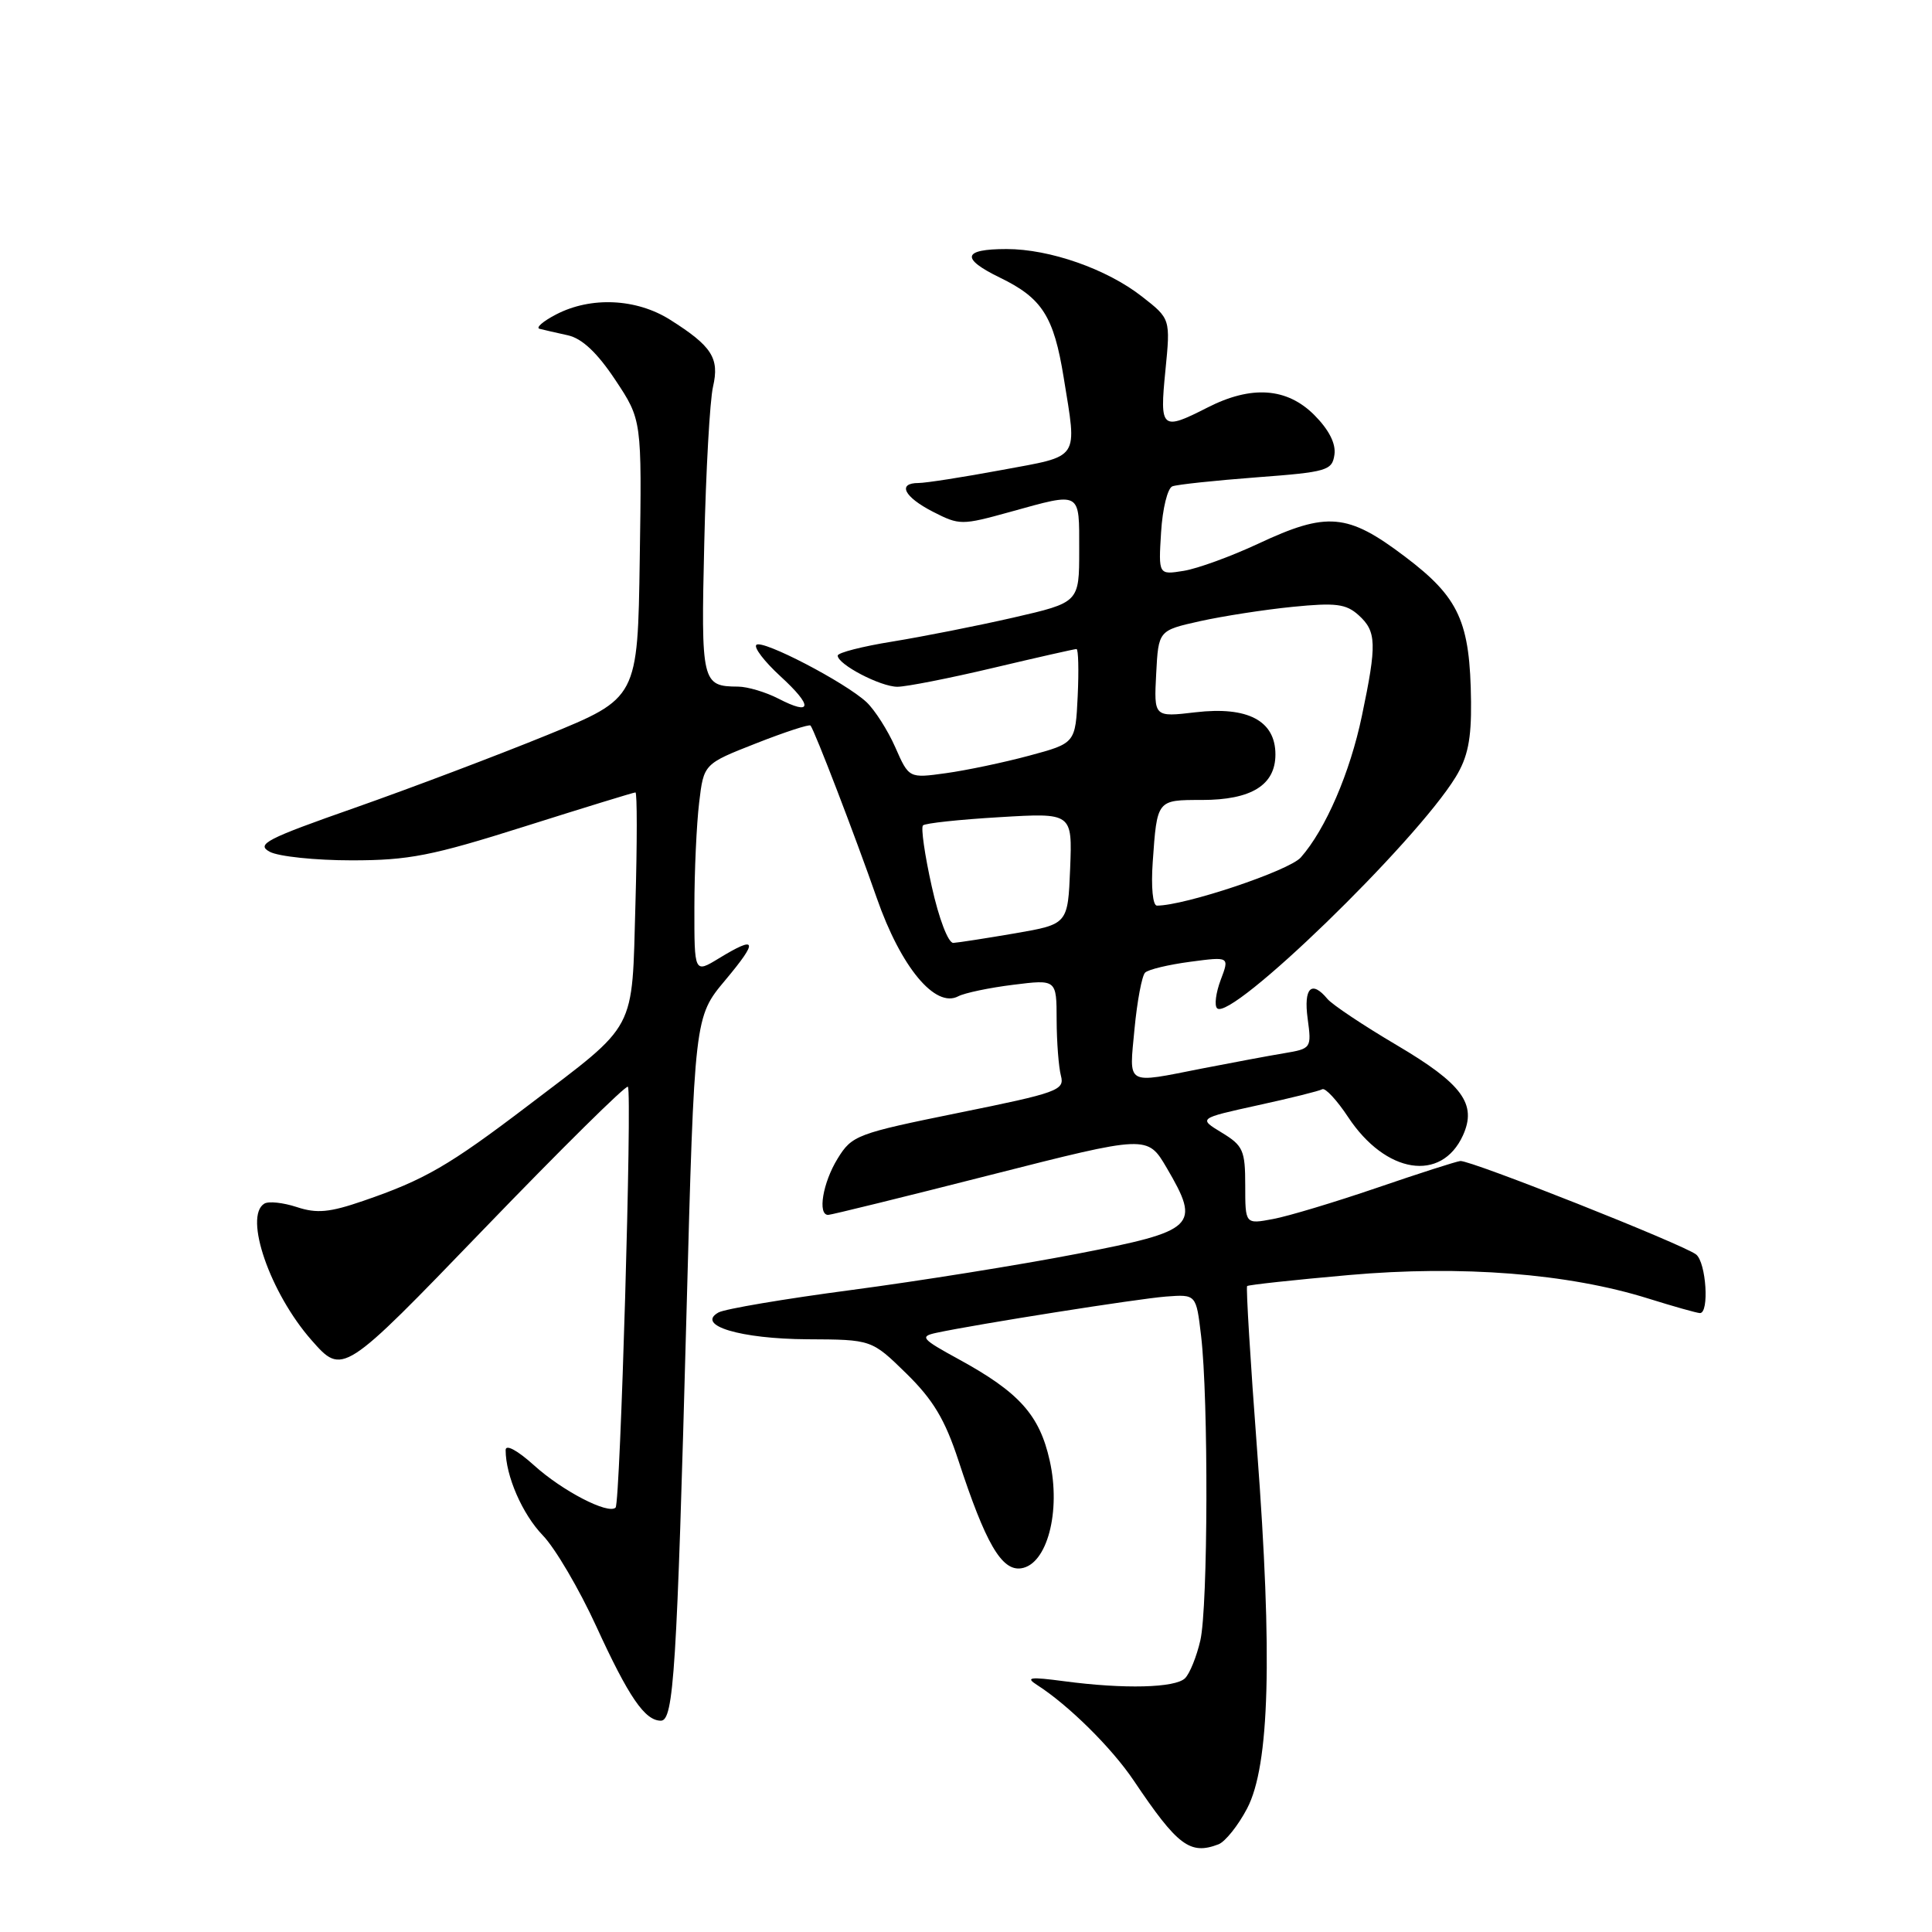<?xml version="1.0" encoding="UTF-8" standalone="no"?>
<!DOCTYPE svg PUBLIC "-//W3C//DTD SVG 1.1//EN" "http://www.w3.org/Graphics/SVG/1.1/DTD/svg11.dtd" >
<svg xmlns="http://www.w3.org/2000/svg" xmlns:xlink="http://www.w3.org/1999/xlink" version="1.1" viewBox="0 0 256 256">
 <g >
 <path fill="currentColor"
d=" M 161.46 244.38 C 162.35 244.03 164.06 241.90 165.25 239.63 C 168.23 233.94 168.63 219.49 166.57 192.11 C 165.68 180.34 165.09 170.58 165.25 170.41 C 165.42 170.25 171.49 169.59 178.74 168.95 C 193.67 167.63 207.80 168.74 218.40 172.06 C 221.76 173.11 224.84 173.98 225.25 173.99 C 226.51 174.01 226.08 167.31 224.75 166.23 C 223.14 164.93 194.82 153.70 193.50 153.84 C 192.95 153.90 187.96 155.50 182.42 157.40 C 176.88 159.29 170.69 161.16 168.67 161.53 C 165.00 162.22 165.00 162.22 165.00 157.10 C 165.00 152.43 164.72 151.80 161.89 150.08 C 158.78 148.19 158.78 148.19 166.64 146.46 C 170.96 145.52 174.82 144.56 175.21 144.33 C 175.60 144.11 177.15 145.77 178.64 148.03 C 183.61 155.54 190.99 156.71 193.85 150.44 C 195.73 146.29 193.77 143.62 185.08 138.49 C 180.64 135.87 176.51 133.11 175.89 132.36 C 173.79 129.83 172.72 130.89 173.27 134.97 C 173.80 138.90 173.76 138.95 170.15 139.56 C 168.14 139.89 163.26 140.81 159.29 141.58 C 149.02 143.60 149.62 143.95 150.33 136.32 C 150.68 132.65 151.31 129.30 151.73 128.88 C 152.15 128.46 154.84 127.82 157.71 127.44 C 162.92 126.75 162.92 126.75 161.75 129.84 C 161.11 131.54 160.89 133.23 161.27 133.60 C 163.07 135.41 187.58 111.65 192.89 102.95 C 194.49 100.33 194.97 97.94 194.92 93.00 C 194.80 82.36 193.36 79.19 186.16 73.75 C 178.56 68.00 175.86 67.76 166.71 72.05 C 163.13 73.72 158.70 75.34 156.85 75.64 C 153.50 76.18 153.50 76.18 153.85 70.52 C 154.04 67.41 154.71 64.67 155.35 64.44 C 155.98 64.20 161.00 63.67 166.50 63.25 C 175.85 62.55 176.52 62.35 176.82 60.24 C 177.03 58.78 176.09 56.94 174.15 54.99 C 170.52 51.36 165.82 51.03 160.00 54.00 C 153.90 57.11 153.65 56.89 154.42 49.12 C 155.10 42.24 155.10 42.24 151.30 39.28 C 146.66 35.65 139.10 33.00 133.38 33.00 C 127.55 33.00 127.26 34.24 132.50 36.79 C 138.09 39.50 139.63 41.92 140.94 50.00 C 142.73 61.09 143.23 60.33 132.72 62.28 C 127.61 63.23 122.66 64.00 121.72 64.00 C 118.86 64.00 119.78 65.84 123.62 67.81 C 127.14 69.61 127.42 69.61 133.85 67.83 C 143.35 65.20 143.00 65.00 143.00 72.92 C 143.00 79.83 143.00 79.83 134.25 81.84 C 129.44 82.94 122.24 84.36 118.25 85.01 C 114.26 85.65 111.00 86.49 111.00 86.87 C 111.00 88.04 116.68 91.00 118.91 91.00 C 120.07 91.00 125.78 89.88 131.60 88.50 C 137.42 87.12 142.38 86.00 142.64 86.00 C 142.89 86.00 142.96 88.81 142.80 92.24 C 142.50 98.48 142.50 98.48 136.37 100.13 C 132.99 101.04 128.03 102.08 125.34 102.45 C 120.44 103.13 120.44 103.13 118.63 99.02 C 117.63 96.75 115.91 94.07 114.82 93.04 C 111.98 90.40 100.98 84.68 100.22 85.45 C 99.86 85.80 101.30 87.67 103.40 89.60 C 107.75 93.58 107.64 94.90 103.14 92.57 C 101.47 91.71 99.06 90.99 97.80 90.98 C 92.99 90.95 92.88 90.48 93.32 71.91 C 93.54 62.34 94.06 53.03 94.48 51.24 C 95.35 47.45 94.34 45.87 88.78 42.36 C 84.32 39.55 78.31 39.27 73.70 41.66 C 71.94 42.57 70.95 43.44 71.50 43.57 C 72.05 43.71 73.74 44.10 75.25 44.43 C 77.13 44.85 79.13 46.73 81.53 50.34 C 85.05 55.64 85.05 55.64 84.77 74.07 C 84.50 92.50 84.50 92.50 72.50 97.40 C 65.90 100.09 54.46 104.42 47.07 107.02 C 35.26 111.16 33.89 111.87 35.75 112.87 C 36.92 113.49 41.80 114.00 46.60 114.00 C 54.18 114.00 57.22 113.40 69.55 109.50 C 77.37 107.03 83.96 105.00 84.20 105.00 C 84.43 105.00 84.43 111.64 84.20 119.75 C 83.71 136.99 84.56 135.39 70.00 146.47 C 59.48 154.47 56.27 156.33 48.14 159.12 C 43.67 160.66 41.98 160.82 39.32 159.94 C 37.52 159.35 35.58 159.14 35.02 159.49 C 32.27 161.18 35.79 171.34 41.27 177.57 C 45.40 182.26 45.40 182.26 64.09 162.88 C 74.37 152.22 82.97 143.72 83.20 144.00 C 83.78 144.70 82.19 199.14 81.57 199.76 C 80.62 200.72 74.51 197.56 70.76 194.16 C 68.55 192.17 67.00 191.33 67.00 192.14 C 67.00 195.55 69.21 200.63 71.92 203.44 C 73.55 205.12 76.74 210.55 79.01 215.50 C 83.31 224.88 85.45 228.00 87.57 228.00 C 89.27 228.00 89.69 221.38 90.96 174.13 C 92.02 134.75 92.02 134.75 96.10 129.88 C 100.52 124.60 100.32 123.90 95.25 126.99 C 92.00 128.97 92.00 128.97 92.01 120.24 C 92.01 115.43 92.30 109.19 92.64 106.36 C 93.25 101.22 93.25 101.22 100.18 98.50 C 103.99 97.00 107.24 95.94 107.40 96.14 C 107.97 96.87 113.30 110.75 116.18 119.00 C 119.37 128.15 123.93 133.64 126.98 132.01 C 127.82 131.57 131.09 130.88 134.25 130.49 C 140.00 129.77 140.00 129.77 140.01 135.13 C 140.02 138.09 140.28 141.42 140.58 142.55 C 141.09 144.46 140.14 144.80 127.05 147.45 C 113.53 150.20 112.89 150.43 110.99 153.52 C 109.02 156.71 108.30 161.02 109.75 160.98 C 110.16 160.97 119.85 158.59 131.27 155.68 C 152.04 150.40 152.04 150.40 154.59 154.74 C 159.13 162.49 158.51 163.08 142.71 166.14 C 135.13 167.61 121.68 169.76 112.83 170.93 C 103.97 172.10 96.04 173.44 95.20 173.91 C 92.15 175.62 98.11 177.41 107.00 177.46 C 115.50 177.50 115.50 177.50 120.10 182.00 C 123.65 185.48 125.21 188.09 126.99 193.50 C 130.59 204.51 132.72 208.18 135.30 207.81 C 138.74 207.32 140.61 200.29 139.09 193.53 C 137.74 187.49 135.05 184.49 127.04 180.11 C 122.11 177.42 121.83 177.09 124.05 176.61 C 129.46 175.45 150.75 172.09 154.50 171.80 C 158.50 171.50 158.50 171.50 159.15 177.00 C 160.14 185.34 160.07 212.98 159.05 217.37 C 158.56 219.50 157.65 221.75 157.03 222.37 C 155.74 223.66 148.96 223.83 141.00 222.77 C 136.46 222.17 135.83 222.25 137.42 223.27 C 141.58 225.93 147.32 231.61 150.23 235.94 C 156.05 244.60 157.69 245.82 161.46 244.38 Z  M 123.46 117.45 C 122.53 113.29 122.01 109.66 122.30 109.37 C 122.58 109.08 127.15 108.59 132.45 108.28 C 142.09 107.70 142.09 107.70 141.80 115.08 C 141.50 122.46 141.50 122.46 134.50 123.67 C 130.65 124.33 126.97 124.90 126.32 124.94 C 125.65 124.97 124.41 121.74 123.46 117.45 Z  M 152.74 114.25 C 153.32 105.94 153.28 106.00 159.25 106.00 C 165.81 106.00 169.00 104.03 169.00 99.97 C 169.00 95.50 165.34 93.57 158.42 94.38 C 152.90 95.03 152.90 95.03 153.20 89.28 C 153.50 83.54 153.50 83.54 159.00 82.31 C 162.03 81.64 167.55 80.78 171.28 80.41 C 177.00 79.84 178.36 80.01 180.03 81.52 C 182.40 83.67 182.46 85.31 180.46 94.85 C 178.89 102.38 175.65 109.89 172.36 113.62 C 170.80 115.38 157.00 120.00 153.30 120.00 C 152.75 120.00 152.51 117.55 152.74 114.25 Z "/>
</g>
</svg>